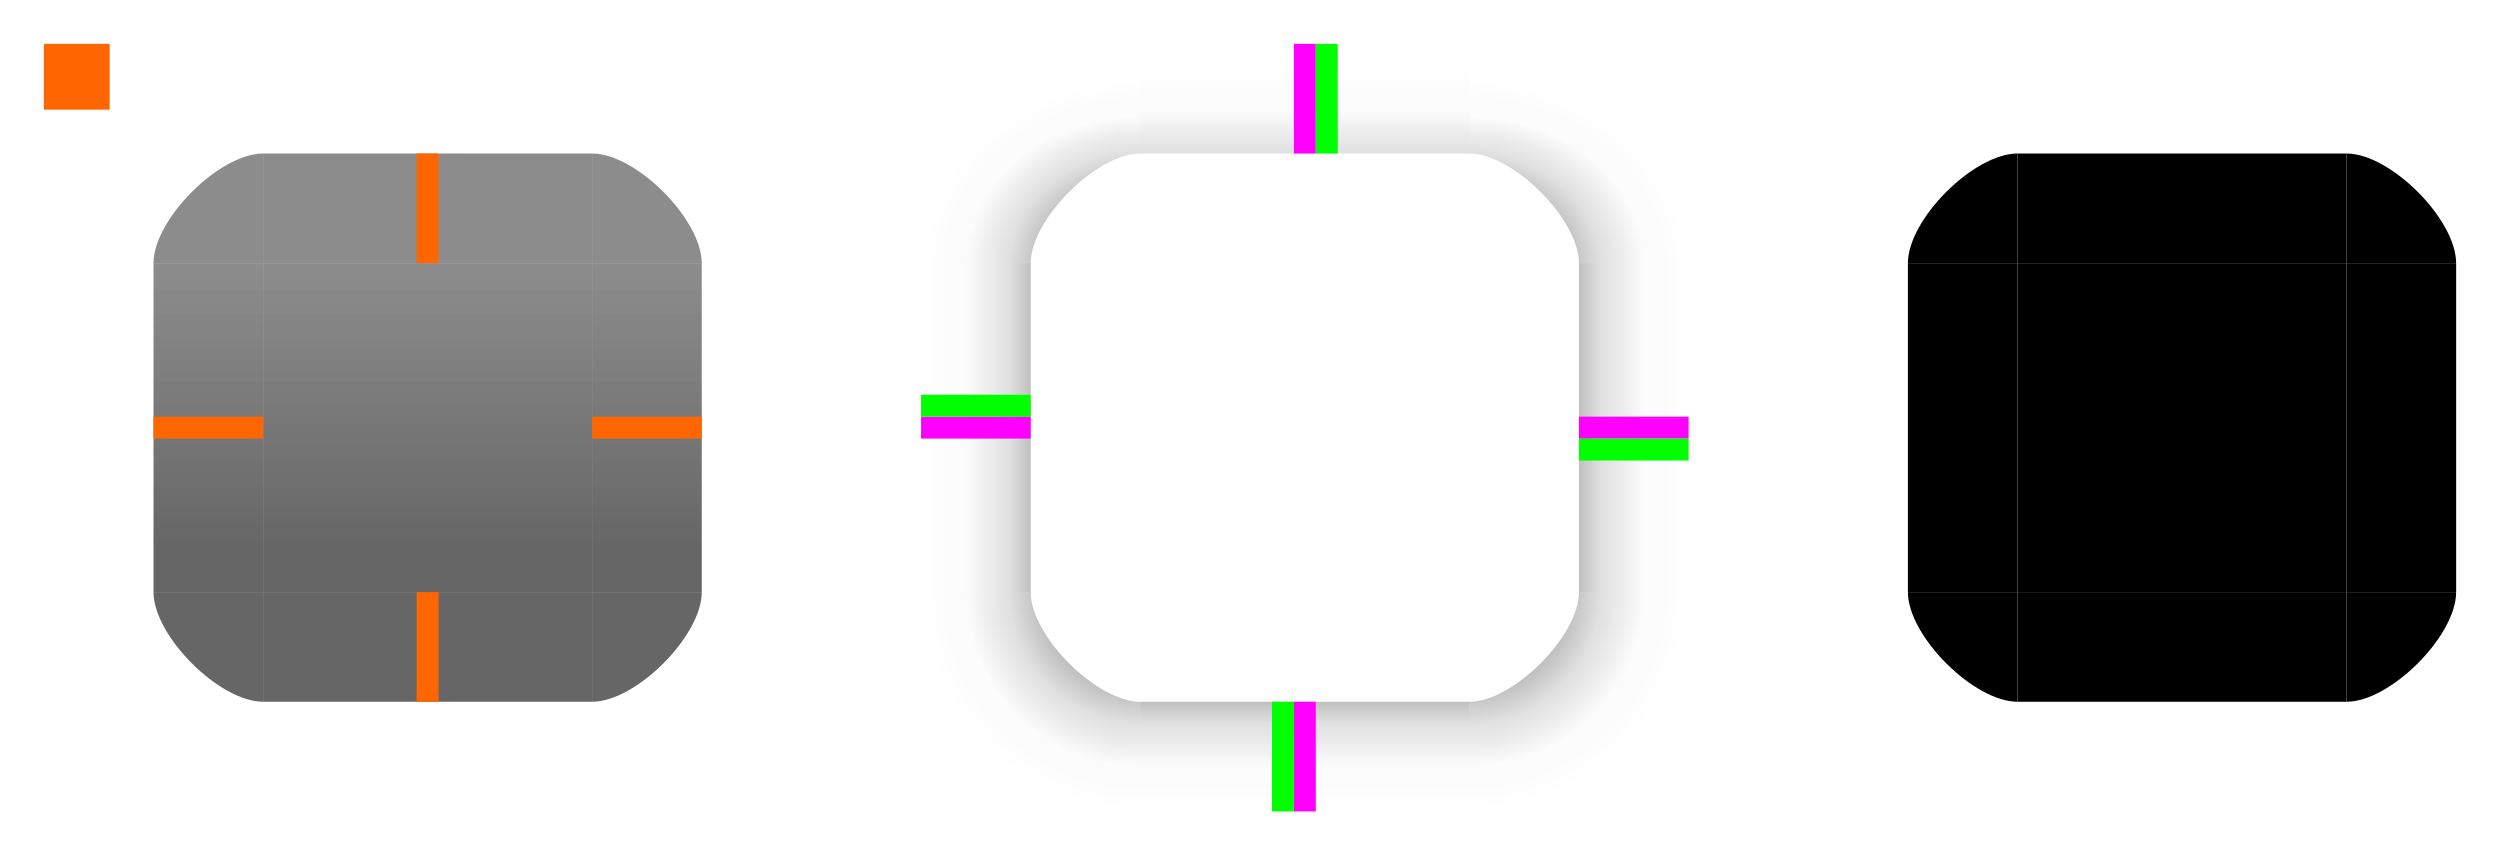 <?xml version="1.0" encoding="UTF-8" standalone="no"?>
<!-- Created with Inkscape (http://www.inkscape.org/) -->

<svg
   width="114"
   height="39"
   viewBox="0 0 114 39"
   version="1.1"
   id="svg5"
   inkscape:version="1.1 (c68e22c387, 2021-05-23)"
   sodipodi:docname="panel-background.svg"
   xmlns:inkscape="http://www.inkscape.org/namespaces/inkscape"
   xmlns:sodipodi="http://sodipodi.sourceforge.net/DTD/sodipodi-0.dtd"
   xmlns:xlink="http://www.w3.org/1999/xlink"
   xmlns="http://www.w3.org/2000/svg"
   xmlns:svg="http://www.w3.org/2000/svg">
  <sodipodi:namedview
     id="namedview7"
     pagecolor="#ffffff"
     bordercolor="#111111"
     borderopacity="1"
     inkscape:pageshadow="0"
     inkscape:pageopacity="0"
     inkscape:pagecheckerboard="1"
     inkscape:document-units="px"
     showgrid="true"
     fit-margin-left="2"
     fit-margin-top="2"
     fit-margin-bottom="2"
     fit-margin-right="2"
     units="px"
     scale-x="1"
     inkscape:zoom="14.496699"
     inkscape:cx="18.280024"
     inkscape:cy="27.66147"
     inkscape:window-width="2560"
     inkscape:window-height="1272"
     inkscape:window-x="0"
     inkscape:window-y="0"
     inkscape:window-maximized="1"
     inkscape:current-layer="layer1">
    <inkscape:grid
       type="xygrid"
       id="grid928"
       originx="-268"
       originy="-348" />
  </sodipodi:namedview>
  <defs
     id="defs2">
    <linearGradient
       inkscape:collect="always"
       id="linearGradient1146">
      <stop
         style="stop-color:#000000;stop-opacity:0.601"
         offset="0"
         id="stop1140" />
      <stop
         style="stop-color:#000000;stop-opacity:0.601"
         offset="0.133"
         id="stop1142" />
      <stop
         style="stop-color:#1b1b1b;stop-opacity:0.502"
         offset="1"
         id="stop1144" />
    </linearGradient>
    <linearGradient
       inkscape:collect="always"
       id="linearGradient20574">
      <stop
         style="stop-color:#000000;stop-opacity:0.45"
         offset="0"
         id="stop20560" />
      <stop
         style="stop-color:#000000;stop-opacity:0.31"
         offset="0.4"
         id="stop20562" />
      <stop
         style="stop-color:#000000;stop-opacity:0.12"
         offset="0.6"
         id="stop20564" />
      <stop
         style="stop-color:#000000;stop-opacity:0.07"
         offset="0.7"
         id="stop20566" />
      <stop
         style="stop-color:#000000;stop-opacity:0.01"
         offset="0.8"
         id="stop20568" />
      <stop
         style="stop-color:#000000;stop-opacity:0.01"
         offset="0.9"
         id="stop20570" />
      <stop
         style="stop-color:#000000;stop-opacity:0;"
         offset="1"
         id="stop20572" />
    </linearGradient>
    <linearGradient
       inkscape:collect="always"
       id="linearGradient20558">
      <stop
         style="stop-color:#000000;stop-opacity:0.45"
         offset="0"
         id="stop20544" />
      <stop
         style="stop-color:#000000;stop-opacity:0.31"
         offset="0.4"
         id="stop20546" />
      <stop
         style="stop-color:#000000;stop-opacity:0.12"
         offset="0.6"
         id="stop20548" />
      <stop
         style="stop-color:#000000;stop-opacity:0.07"
         offset="0.7"
         id="stop20550" />
      <stop
         style="stop-color:#000000;stop-opacity:0.01"
         offset="0.8"
         id="stop20552" />
      <stop
         style="stop-color:#000000;stop-opacity:0.01"
         offset="0.9"
         id="stop20554" />
      <stop
         style="stop-color:#000000;stop-opacity:0;"
         offset="1"
         id="stop20556" />
    </linearGradient>
    <linearGradient
       inkscape:collect="always"
       id="linearGradient20542">
      <stop
         style="stop-color:#000000;stop-opacity:0.45"
         offset="0"
         id="stop20528" />
      <stop
         style="stop-color:#000000;stop-opacity:0.31"
         offset="0.4"
         id="stop20530" />
      <stop
         style="stop-color:#000000;stop-opacity:0.12"
         offset="0.6"
         id="stop20532" />
      <stop
         style="stop-color:#000000;stop-opacity:0.07"
         offset="0.7"
         id="stop20534" />
      <stop
         style="stop-color:#000000;stop-opacity:0.01"
         offset="0.8"
         id="stop20536" />
      <stop
         style="stop-color:#000000;stop-opacity:0.01"
         offset="0.9"
         id="stop20538" />
      <stop
         style="stop-color:#000000;stop-opacity:0;"
         offset="1"
         id="stop20540" />
    </linearGradient>
    <linearGradient
       inkscape:collect="always"
       id="linearGradient20488">
      <stop
         style="stop-color:#000000;stop-opacity:0.25"
         offset="0"
         id="stop20476" />
      <stop
         style="stop-color:#000000;stop-opacity:0.12"
         offset="0.2"
         id="stop20478" />
      <stop
         style="stop-color:#000000;stop-opacity:0.07"
         offset="0.4"
         id="stop20480" />
      <stop
         style="stop-color:#000000;stop-opacity:0.01"
         offset="0.599"
         id="stop20482" />
      <stop
         style="stop-color:#000000;stop-opacity:0.01"
         offset="0.798"
         id="stop20484" />
      <stop
         style="stop-color:#000000;stop-opacity:0;"
         offset="1"
         id="stop20486" />
    </linearGradient>
    <linearGradient
       inkscape:collect="always"
       id="linearGradient20474">
      <stop
         style="stop-color:#000000;stop-opacity:0.25"
         offset="0"
         id="stop20462" />
      <stop
         style="stop-color:#000000;stop-opacity:0.12"
         offset="0.2"
         id="stop20464" />
      <stop
         style="stop-color:#000000;stop-opacity:0.07"
         offset="0.4"
         id="stop20466" />
      <stop
         style="stop-color:#000000;stop-opacity:0.01"
         offset="0.599"
         id="stop20468" />
      <stop
         style="stop-color:#000000;stop-opacity:0.01"
         offset="0.798"
         id="stop20470" />
      <stop
         style="stop-color:#000000;stop-opacity:0;"
         offset="1"
         id="stop20472" />
    </linearGradient>
    <linearGradient
       inkscape:collect="always"
       id="linearGradient19446">
      <stop
         style="stop-color:#000000;stop-opacity:0.45"
         offset="0"
         id="stop19432" />
      <stop
         style="stop-color:#000000;stop-opacity:0.31"
         offset="0.4"
         id="stop19434" />
      <stop
         style="stop-color:#000000;stop-opacity:0.12"
         offset="0.6"
         id="stop19436" />
      <stop
         style="stop-color:#000000;stop-opacity:0.07"
         offset="0.7"
         id="stop19438" />
      <stop
         style="stop-color:#000000;stop-opacity:0.01"
         offset="0.8"
         id="stop19440" />
      <stop
         style="stop-color:#000000;stop-opacity:0.01"
         offset="0.9"
         id="stop19442" />
      <stop
         style="stop-color:#000000;stop-opacity:0;"
         offset="1"
         id="stop19444" />
    </linearGradient>
    <linearGradient
       inkscape:collect="always"
       id="linearGradient18914">
      <stop
         style="stop-color:#000000;stop-opacity:0.25"
         offset="0"
         id="stop18902" />
      <stop
         style="stop-color:#000000;stop-opacity:0.12"
         offset="0.2"
         id="stop18904" />
      <stop
         style="stop-color:#000000;stop-opacity:0.07"
         offset="0.4"
         id="stop18906" />
      <stop
         style="stop-color:#000000;stop-opacity:0.01"
         offset="0.599"
         id="stop18908" />
      <stop
         style="stop-color:#000000;stop-opacity:0.01"
         offset="0.798"
         id="stop18910" />
      <stop
         style="stop-color:#000000;stop-opacity:0;"
         offset="1"
         id="stop18912" />
    </linearGradient>
    <linearGradient
       inkscape:collect="always"
       id="linearGradient15516">
      <stop
         style="stop-color:#000000;stop-opacity:0.12"
         offset="0"
         id="stop15504" />
      <stop
         style="stop-color:#000000;stop-opacity:0.07"
         offset="0.2"
         id="stop15506" />
      <stop
         style="stop-color:#000000;stop-opacity:0.01"
         offset="0.4"
         id="stop15508" />
      <stop
         style="stop-color:#000000;stop-opacity:0.01"
         offset="0.599"
         id="stop15510" />
      <stop
         style="stop-color:#000000;stop-opacity:0"
         offset="0.798"
         id="stop15512" />
      <stop
         style="stop-color:#000000;stop-opacity:0;"
         offset="1"
         id="stop15514" />
    </linearGradient>
    <radialGradient
       inkscape:collect="always"
       xlink:href="#linearGradient20542"
       id="radialGradient12583-2-82-3-9"
       cx="310"
       cy="361.25"
       fx="310"
       fy="361.25"
       r="5"
       gradientUnits="userSpaceOnUse"
       gradientTransform="matrix(0,2,-2,0,1057.5,-245)" />
    <linearGradient
       inkscape:collect="always"
       xlink:href="#linearGradient15516"
       id="linearGradient18867"
       gradientUnits="userSpaceOnUse"
       x1="328"
       y1="355"
       x2="328"
       y2="350" />
    <linearGradient
       inkscape:collect="always"
       xlink:href="#linearGradient18914"
       id="linearGradient18871"
       gradientUnits="userSpaceOnUse"
       gradientTransform="translate(-695,-40)"
       x1="328"
       y1="355"
       x2="328"
       y2="350" />
    <linearGradient
       inkscape:collect="always"
       xlink:href="#linearGradient20474"
       id="linearGradient19227"
       gradientUnits="userSpaceOnUse"
       gradientTransform="translate(-695,-695)"
       x1="328"
       y1="355"
       x2="328"
       y2="350" />
    <linearGradient
       inkscape:collect="always"
       xlink:href="#linearGradient20488"
       id="linearGradient19258"
       gradientUnits="userSpaceOnUse"
       gradientTransform="translate(-655,-735)"
       x1="328"
       y1="355"
       x2="328"
       y2="350" />
    <radialGradient
       inkscape:collect="always"
       xlink:href="#linearGradient20558"
       id="radialGradient12583-2-82-3-9-5"
       cx="310"
       cy="361.25"
       fx="310"
       fy="361.25"
       r="5"
       gradientUnits="userSpaceOnUse"
       gradientTransform="matrix(0,2,2,0,-402.5,-245)" />
    <radialGradient
       inkscape:collect="always"
       xlink:href="#linearGradient20574"
       id="radialGradient12583-2-82-3-9-5-1"
       cx="310"
       cy="361.25"
       fx="310"
       fy="361.25"
       r="5"
       gradientUnits="userSpaceOnUse"
       gradientTransform="matrix(0,-1.707,-2,0,1057.5,889.276)" />
    <radialGradient
       inkscape:collect="always"
       xlink:href="#linearGradient19446"
       id="radialGradient12583-2-82-3-9-5-1-2"
       cx="310"
       cy="361.25"
       fx="310"
       fy="361.25"
       r="5"
       gradientUnits="userSpaceOnUse"
       gradientTransform="matrix(0,-1.707,2,0,-402.5,889.276)" />
    <linearGradient
       inkscape:collect="always"
       xlink:href="#linearGradient1146"
       id="linearGradient967"
       x1="288"
       y1="375"
       x2="288"
       y2="360"
       gradientUnits="userSpaceOnUse" />
    <linearGradient
       inkscape:collect="always"
       xlink:href="#linearGradient1146"
       id="linearGradient10923"
       x1="298"
       y1="375"
       x2="298"
       y2="360"
       gradientUnits="userSpaceOnUse" />
    <linearGradient
       inkscape:collect="always"
       xlink:href="#linearGradient1146"
       id="linearGradient10933"
       gradientUnits="userSpaceOnUse"
       x1="277"
       y1="375"
       x2="277"
       y2="360" />
  </defs>
  <g
     inkscape:label="Ebene 1"
     inkscape:groupmode="layer"
     id="layer1"
     transform="translate(-268,-348)">
    <rect
       style="opacity:1;fill:url(#linearGradient967);fill-opacity:1;fill-rule:nonzero;stroke:none"
       id="center"
       width="15"
       height="15"
       x="280"
       y="360"
       class="ColorScheme-Background" />
    <rect
       style="opacity:1;fill:url(#linearGradient10923);fill-opacity:1;fill-rule:evenodd"
       id="right"
       width="5"
       height="15"
       x="295"
       y="360"
       class="ColorScheme-Background" />
    <rect
       style="opacity:0.5;fill:#1b1b1b;fill-opacity:1;fill-rule:nonzero"
       id="top"
       width="15"
       height="5"
       x="280"
       y="355"
       class="ColorScheme-Background" />
    <rect
       style="opacity:1;fill:url(#linearGradient10933);fill-opacity:1;fill-rule:evenodd"
       id="left"
       width="5"
       height="15"
       x="275"
       y="360"
       class="ColorScheme-Background" />
    <rect
       style="opacity:0.6;fill:#000000;fill-opacity:1;fill-rule:evenodd"
       id="bottom"
       width="15"
       height="5"
       x="280"
       y="375"
       class="ColorScheme-Background" />
    <path
       d="m 295,355 v 5 h 5 c 0,-2 -3,-5 -5,-5 z"
       id="topright"
       sodipodi:nodetypes="cccc"
       style="opacity:0.5;fill:#1b1b1b;fill-opacity:1;fill-rule:nonzero"
       class="ColorScheme-Background" />
    <path
       d="m 275,360 h 5 v -5 c -2,0 -5,3 -5,5 z"
       id="topleft"
       sodipodi:nodetypes="cccc"
       style="opacity:0.5;fill:#1b1b1b;fill-opacity:1;fill-rule:nonzero"
       class="ColorScheme-Background" />
    <path
       d="m 280,380 v -5 h -5 c 0,2 3,5 5,5 z"
       id="bottomleft"
       sodipodi:nodetypes="cccc"
       style="opacity:0.6;fill:#000000;fill-opacity:1;fill-rule:nonzero"
       class="ColorScheme-Background" />
    <path
       d="m 300,375 h -5 v 5 c 2,0 5,-3 5,-5 z"
       id="bottomright"
       sodipodi:nodetypes="cccc"
       style="opacity:0.6;fill:#000000;fill-opacity:1;fill-rule:nonzero"
       class="ColorScheme-Background" />
    <rect
       style="fill:#000000;fill-opacity:1;fill-rule:nonzero"
       id="mask-center"
       width="15"
       height="15"
       x="360"
       y="360" />
    <rect
       style="fill:#000000;fill-opacity:1;fill-rule:evenodd"
       id="mask-right"
       width="5"
       height="15"
       x="375"
       y="360" />
    <rect
       style="fill:#000000;fill-opacity:1;fill-rule:nonzero"
       id="mask-top"
       width="15"
       height="5"
       x="360"
       y="355" />
    <rect
       style="fill:#000000;fill-opacity:1;fill-rule:evenodd"
       id="mask-left"
       width="5"
       height="15"
       x="355"
       y="360" />
    <rect
       style="fill:#000000;fill-opacity:1;fill-rule:evenodd"
       id="mask-bottom"
       width="15"
       height="5"
       x="360"
       y="375" />
    <path
       d="m 375,355 v 5 h 5 c 0,-2 -3,-5 -5,-5 z"
       id="mask-topright"
       sodipodi:nodetypes="cccc"
       style="fill:#000000;fill-opacity:1" />
    <path
       d="m 355,360 h 5 v -5 c -2,0 -5,3 -5,5 z"
       id="mask-topleft"
       sodipodi:nodetypes="cccc"
       style="fill:#000000;fill-opacity:1" />
    <path
       d="m 360,380 v -5 h -5 c 0,2 3,5 5,5 z"
       id="mask-bottomleft"
       sodipodi:nodetypes="cccc"
       style="fill:#000000;fill-opacity:1" />
    <path
       d="m 380,375 h -5 v 5 c 2,0 5,-3 5,-5 z"
       id="mask-bottomright"
       sodipodi:nodetypes="cccc"
       style="fill:#000000;fill-opacity:1" />
    <rect
       style="opacity:1;fill:#ff6600;fill-opacity:1;fill-rule:nonzero"
       id="hint-left-margin"
       width="5"
       height="1"
       x="275"
       y="367" />
    <rect
       style="opacity:1;fill:#ff6600;fill-opacity:1;fill-rule:nonzero"
       id="hint-top-margin"
       width="1"
       height="5"
       x="287"
       y="355" />
    <rect
       style="opacity:1;fill:#ff6600;fill-opacity:1;fill-rule:nonzero"
       id="hint-right-margin"
       width="5"
       height="1"
       x="295"
       y="367" />
    <rect
       style="opacity:1;fill:#ff6600;fill-opacity:1;fill-rule:nonzero"
       id="hint-bottom-margin"
       width="1"
       height="5"
       x="287"
       y="375" />
    <rect
       style="opacity:1;fill:#00ffff;fill-opacity:1;fill-rule:nonzero;stroke-width:0.012"
       id="hint-left-inset"
       width="0.001"
       height="1"
       x="275"
       y="366" />
    <rect
       style="opacity:1;fill:#00ffff;fill-opacity:1;fill-rule:nonzero;stroke-width:0.012"
       id="hint-top-inset"
       width="1"
       height="0.001"
       x="288"
       y="355" />
    <rect
       style="opacity:1;fill:#00ffff;fill-opacity:1;fill-rule:nonzero;stroke-width:0.012"
       id="hint-right-inset"
       width="0.001"
       height="1"
       x="300"
       y="368" />
    <rect
       style="opacity:1;fill:#00ffff;fill-opacity:1;fill-rule:nonzero;stroke-width:0.012"
       id="hint-bottom-inset"
       width="1"
       height="0.001"
       x="286"
       y="380" />
    <rect
       style="opacity:1;fill:#ff6600;fill-opacity:1;fill-rule:nonzero;stroke-width:0.6"
       id="hint-stretch-borders"
       width="3"
       height="3"
       x="270"
       y="350" />
    <g
       id="g4866">
      <g
         id="g4869" />
    </g>
    <rect
       style="fill:url(#linearGradient18867);fill-opacity:1;fill-rule:nonzero"
       id="shadow-top"
       width="15"
       height="5"
       x="320"
       y="350" />
    <rect
       style="fill:url(#linearGradient18871);fill-opacity:1;fill-rule:nonzero"
       id="shadow-left"
       width="15"
       height="5"
       x="-375"
       y="310"
       transform="rotate(-90)" />
    <rect
       style="fill:url(#linearGradient19227);fill-opacity:1;fill-rule:nonzero"
       id="shadow-right"
       width="15"
       height="5"
       x="-375"
       y="-345"
       transform="matrix(0,-1,-1,0,0,0)" />
    <rect
       style="fill:url(#linearGradient19258);fill-opacity:1;fill-rule:nonzero"
       id="shadow-bottom"
       width="15"
       height="5"
       x="-335"
       y="-385"
       transform="scale(-1)" />
    <path
       style="fill:url(#radialGradient12583-2-82-3-9);fill-opacity:1;stroke:none;stroke-width:1px;stroke-linecap:butt;stroke-linejoin:miter;stroke-opacity:1"
       d="m 340,375 c 0,2 -3,5 -5,5 v 5 h 10 v -10 c -1.575,0 -2.417,0 -5,0 z"
       id="shadow-bottomright"
       sodipodi:nodetypes="cccccc" />
    <path
       style="fill:url(#radialGradient12583-2-82-3-9-5);fill-opacity:1;stroke:none;stroke-width:1px;stroke-linecap:butt;stroke-linejoin:miter;stroke-opacity:1"
       d="m 315,375 c 0,2 3,5 5,5 v 5 h -10 v -10 c 1.575,0 2.417,0 5,0 z"
       id="shadow-bottomleft"
       sodipodi:nodetypes="cccccc" />
    <path
       style="fill:url(#radialGradient12583-2-82-3-9-5-1);fill-opacity:1;stroke:none;stroke-width:1px;stroke-linecap:butt;stroke-linejoin:miter;stroke-opacity:1"
       d="m 340,360 c 0,-2 -3,-5 -5,-5 v -5 h 10 v 10 c -1.575,0 -2.417,0 -5,0 z"
       id="shadow-topright"
       sodipodi:nodetypes="cccccc" />
    <path
       style="fill:url(#radialGradient12583-2-82-3-9-5-1-2);fill-opacity:1;stroke:none;stroke-width:1px;stroke-linecap:butt;stroke-linejoin:miter;stroke-opacity:1"
       d="m 315,360 c 0,-2 3,-5 5,-5 v -5 h -10 v 10 c 1.575,0 2.417,0 5,0 z"
       id="shadow-topleft"
       sodipodi:nodetypes="cccccc" />
    <rect
       style="opacity:1;fill:#ff00ff;fill-opacity:1;fill-rule:nonzero;stroke:none;stroke-opacity:0.31"
       id="shadow-hint-top-margin"
       width="1"
       height="5"
       x="327"
       y="350" />
    <rect
       style="opacity:1;fill:#ff00ff;fill-opacity:1;fill-rule:nonzero;stroke:none;stroke-opacity:0.31"
       id="shadow-hint-right-margin"
       width="5"
       height="1"
       x="340"
       y="367" />
    <rect
       style="opacity:1;fill:#ff00ff;fill-opacity:1;fill-rule:nonzero;stroke:none;stroke-opacity:0.31"
       id="shadow-hint-bottom-margin"
       width="1"
       height="5"
       x="327"
       y="380" />
    <rect
       style="opacity:1;fill:#ff00ff;fill-opacity:1;fill-rule:nonzero;stroke:none;stroke-opacity:0.31"
       id="shadow-hint-left-margin"
       width="5"
       height="1"
       x="310"
       y="367" />
    <rect
       style="opacity:1;fill:#00ff00;fill-opacity:1;fill-rule:nonzero;stroke:none;stroke-opacity:0.31"
       id="shadow-hint-top-inset"
       width="1"
       height="5"
       x="328"
       y="350" />
    <rect
       style="opacity:1;fill:#00ff00;fill-opacity:1;fill-rule:nonzero;stroke:none;stroke-opacity:0.31"
       id="shadow-hint-right-inset"
       width="5"
       height="1"
       x="340"
       y="368" />
    <rect
       style="opacity:1;fill:#00ff00;fill-opacity:1;fill-rule:nonzero;stroke:none;stroke-opacity:0.31"
       id="shadow-hint-bottom-inset"
       width="1"
       height="5"
       x="326"
       y="380" />
    <rect
       style="opacity:1;fill:#00ff00;fill-opacity:1;fill-rule:nonzero;stroke:none;stroke-opacity:0.31"
       id="shadow-hint-left-inset"
       width="5"
       height="1"
       x="310"
       y="366" />
  </g>
</svg>

